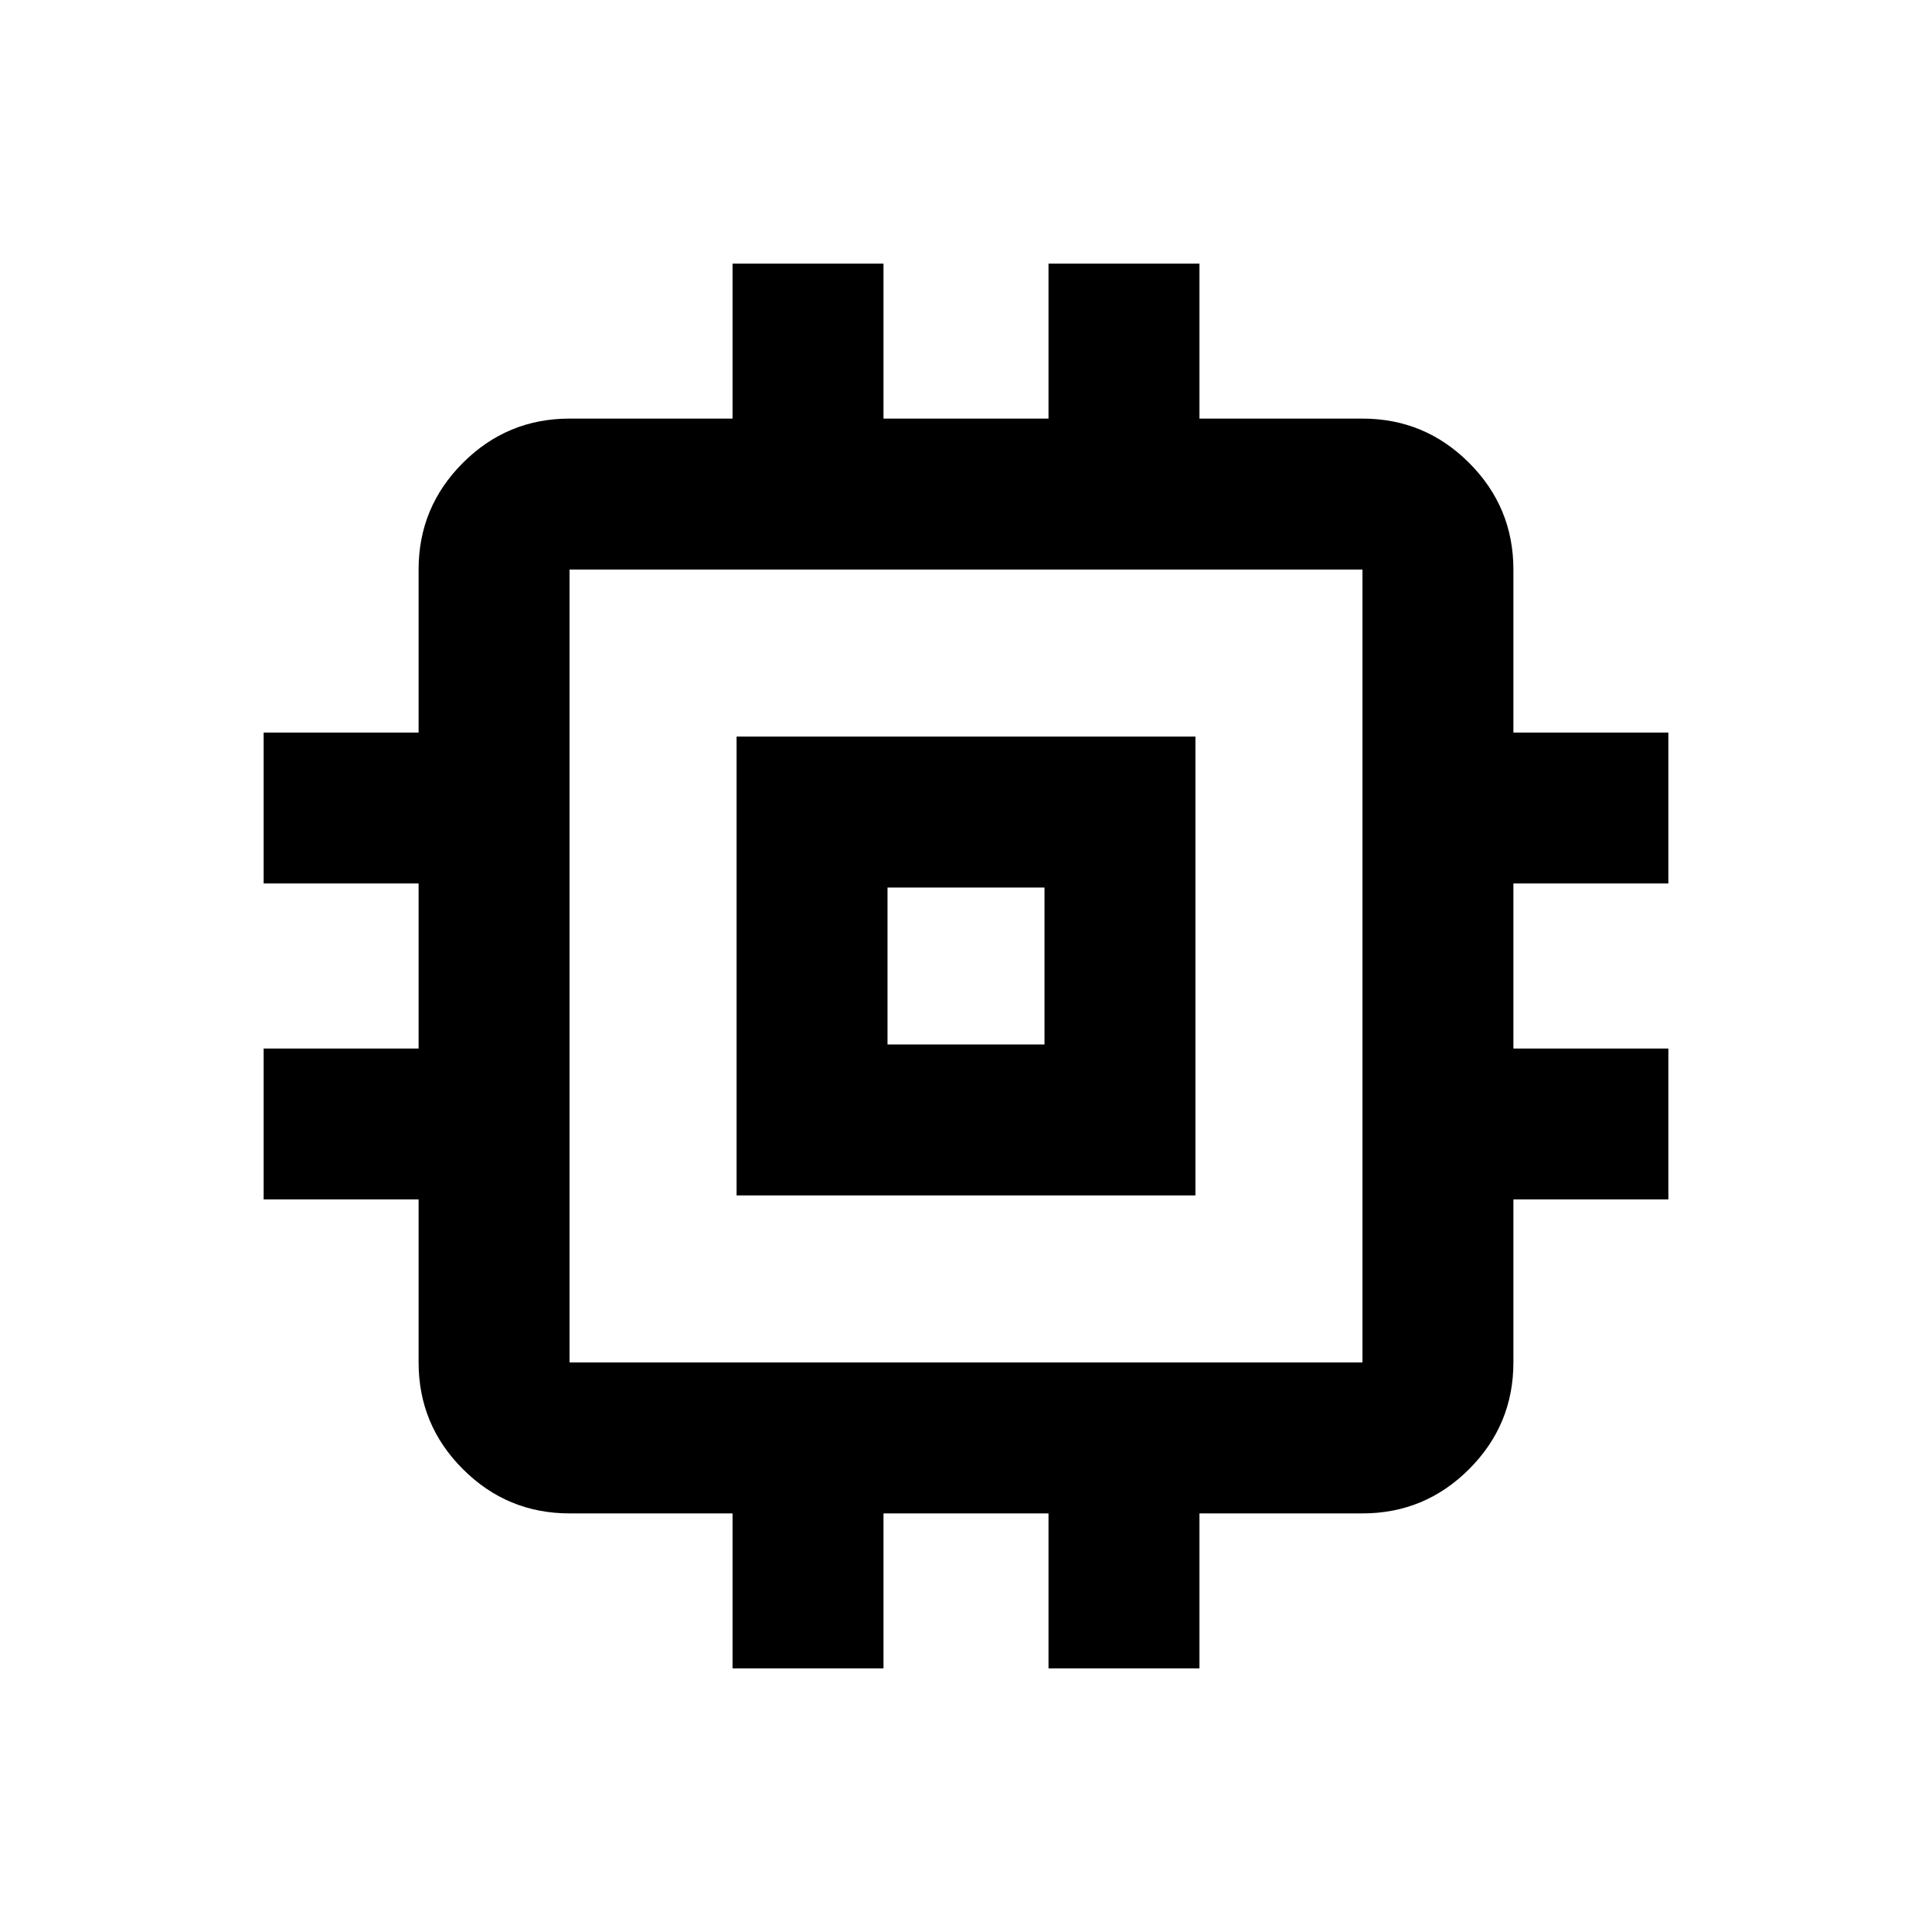 <svg xmlns="http://www.w3.org/2000/svg" height="24" width="24"><path d="M9.15 14.85v-5.7h5.7v5.7Zm1.875-1.875h1.95v-1.95h-1.95ZM9.1 20.725V18.8H7.075q-.775 0-1.325-.55-.55-.55-.55-1.325V14.9H3.275v-1.875H5.2v-2.05H3.275V9.1H5.2V7.075q0-.775.55-1.325.55-.55 1.325-.55H9.1V3.275h1.875V5.2h2.05V3.275H14.9V5.2h2.025q.775 0 1.325.55.55.55.55 1.325V9.1h1.925v1.875H18.8v2.05h1.925V14.9H18.8v2.025q0 .775-.55 1.325-.55.55-1.325.55H14.9v1.925h-1.875V18.8h-2.05v1.925Zm7.825-3.8v-9.85h-9.85v9.85ZM12 12Z"/></svg>